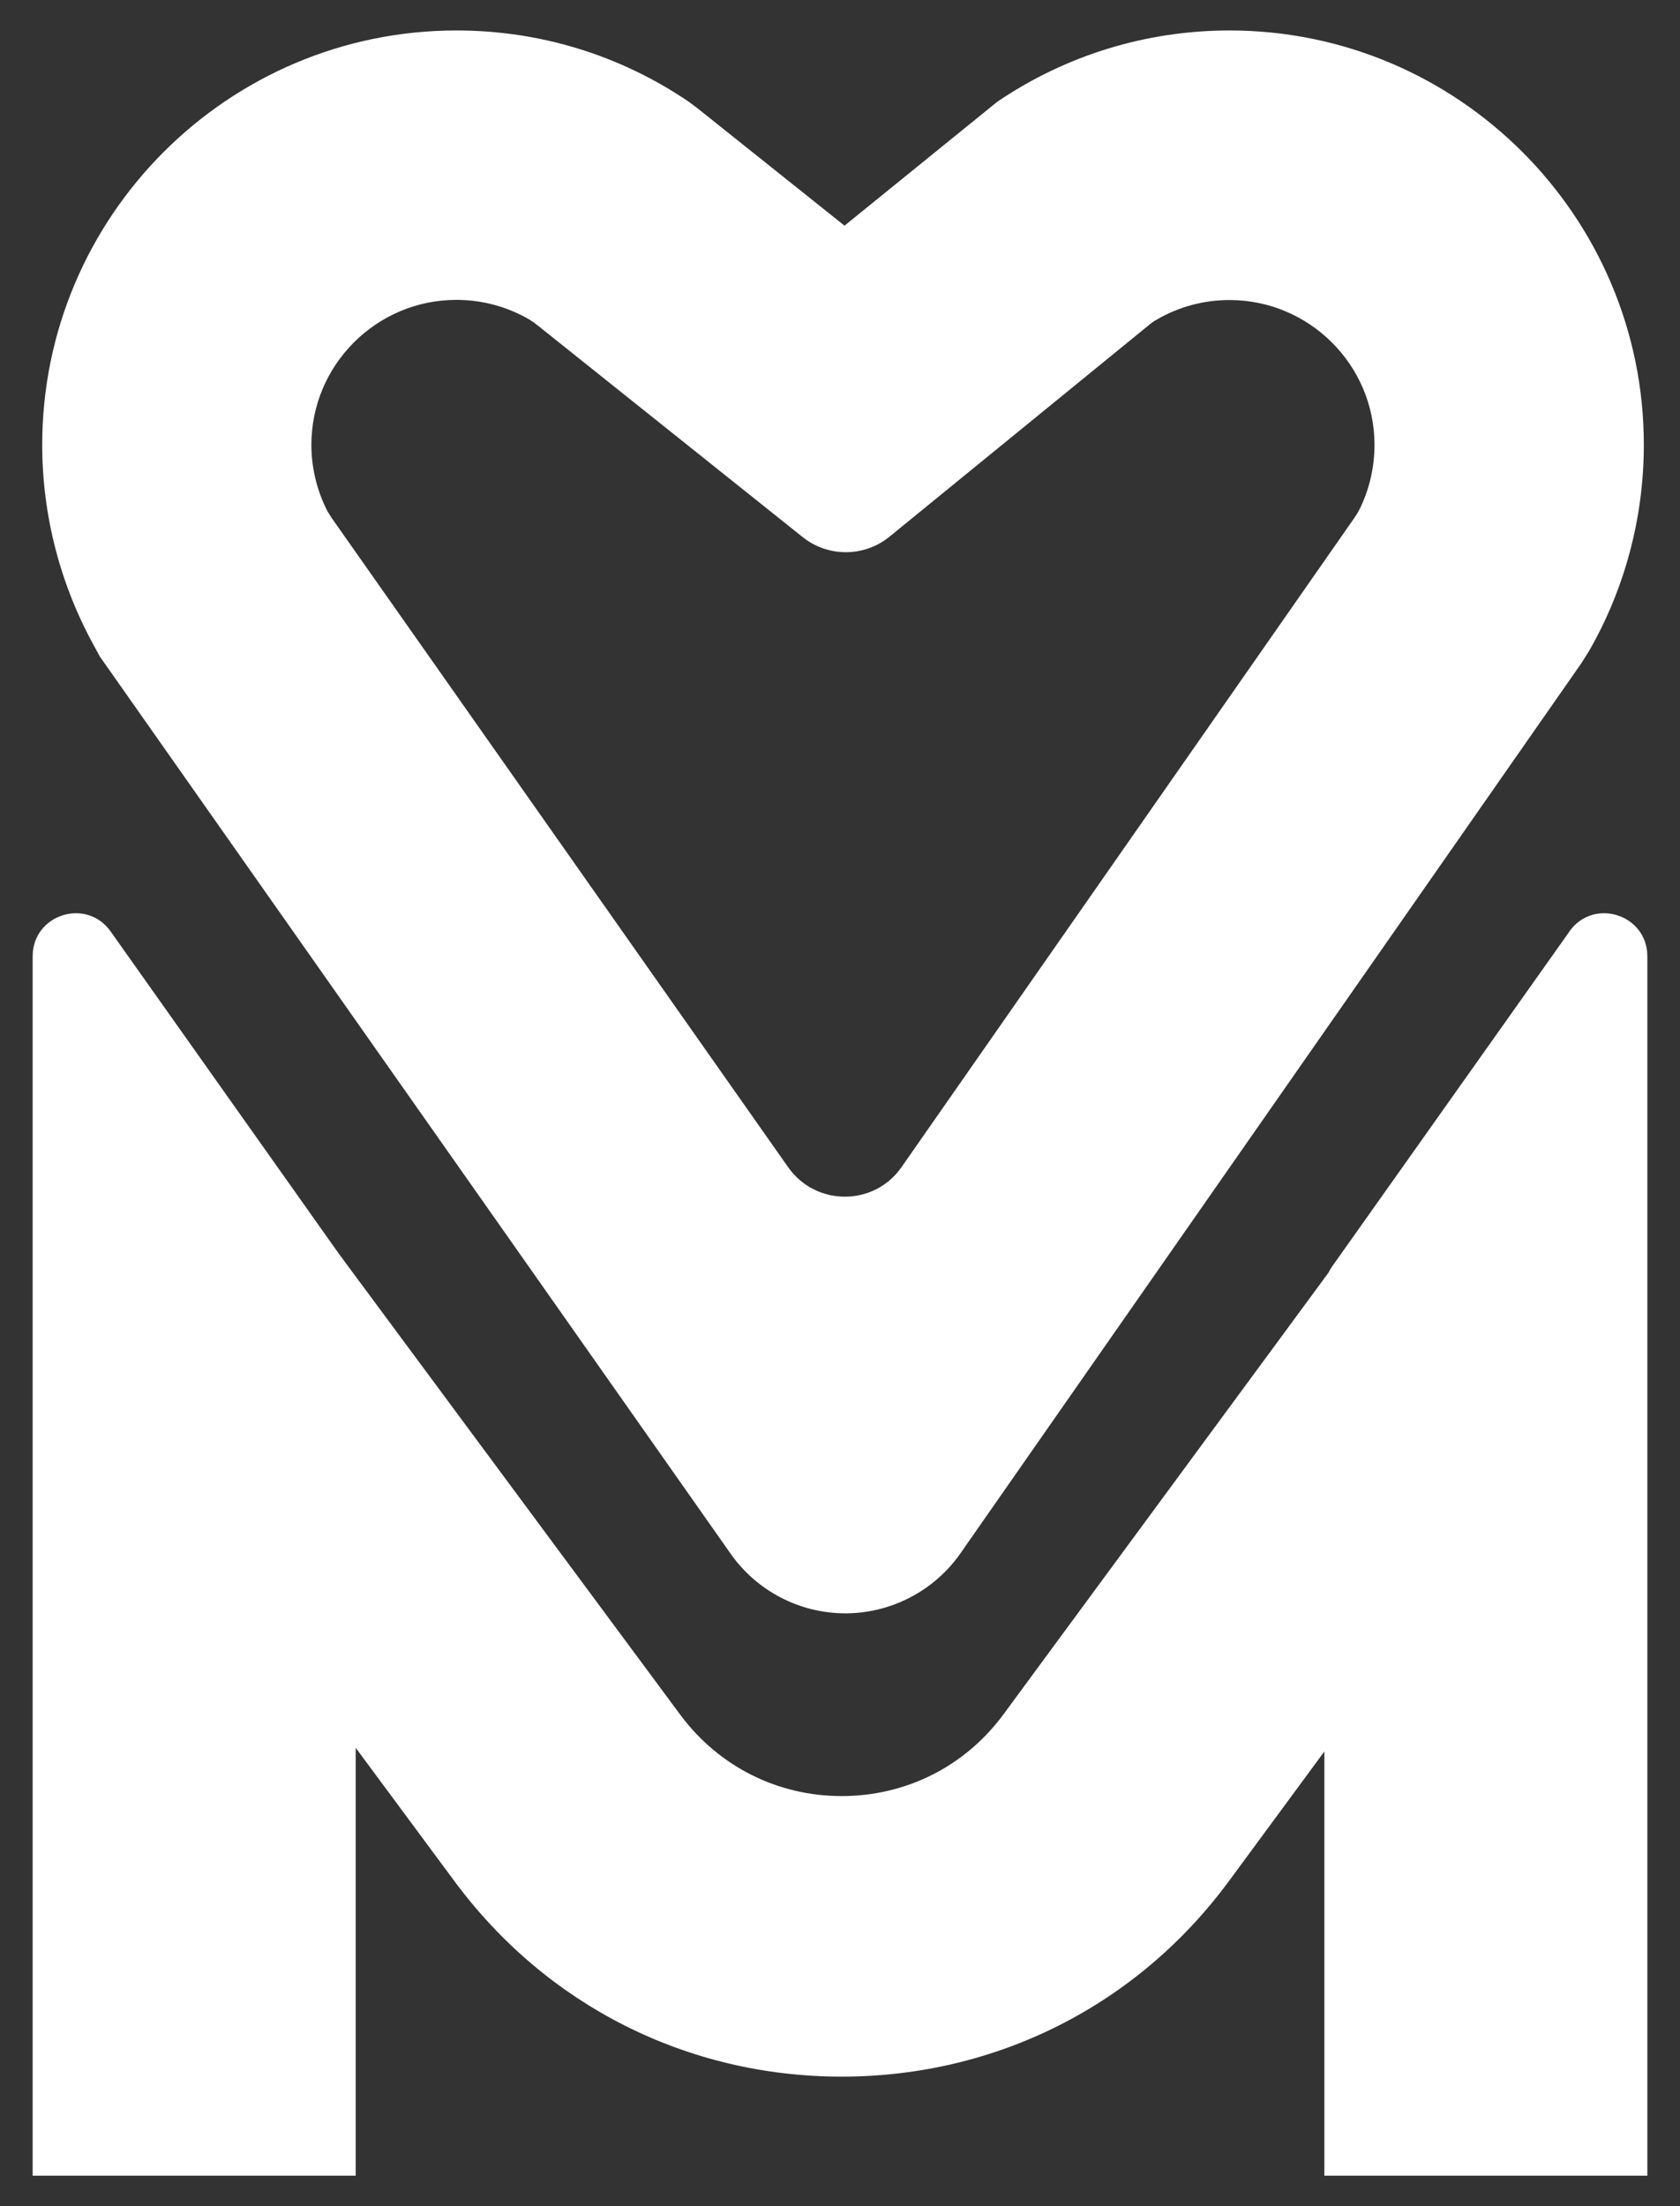 <svg width="32" height="42" viewBox="0 0 32 42" fill="none" xmlns="http://www.w3.org/2000/svg">
<rect x="0" y="0" width="32" height="42" fill="#333333" stroke="none"/>
<g clip-path="url(#clip0_1_494)">
<path d="M29.893 17.735L25.375 24.109C25.349 24.144 25.328 24.181 25.309 24.221L25.24 24.317L25.226 24.321V24.335L19.115 32.635C18.387 33.624 17.266 34.19 16.04 34.193H16.033C14.809 34.193 13.687 33.628 12.957 32.644L6.46 23.876L2.107 17.732C1.645 17.082 0.622 17.408 0.622 18.206V41.42H6.775V33.274L8.665 35.825C10.414 38.182 13.097 39.534 16.033 39.534H16.047C18.987 39.529 21.675 38.17 23.416 35.801L25.226 33.344V41.42H31.378V18.206C31.378 17.408 30.355 17.082 29.893 17.732V17.735Z" fill="white"/>
<path d="M1.895 12.489L13.918 29.581C14.417 30.29 15.235 30.714 16.103 30.714H16.138C16.998 30.702 17.805 30.273 18.294 29.572L30.119 12.629L30.269 12.391C30.952 11.202 31.311 9.845 31.311 8.47C31.313 4.119 27.772 0.58 23.421 0.58C21.838 0.58 20.306 1.049 18.996 1.937L16.086 4.296L13.27 2.049L13.109 1.93C11.803 1.046 10.279 0.58 8.696 0.58C4.343 0.58 0.804 4.119 0.804 8.47C0.804 9.806 1.146 11.128 1.792 12.296L1.897 12.489H1.895ZM8.693 5.709C9.185 5.709 9.661 5.838 10.081 6.082C10.136 6.115 10.188 6.152 10.237 6.192L15.289 10.225C15.774 10.612 16.464 10.608 16.944 10.216L21.871 6.199C21.924 6.155 21.98 6.113 22.041 6.08C22.46 5.838 22.931 5.712 23.419 5.712C24.941 5.712 26.181 6.95 26.181 8.47C26.181 8.903 26.079 9.33 25.892 9.703C25.864 9.759 25.829 9.813 25.794 9.864L17.173 22.218C16.651 22.969 15.541 22.969 15.014 22.223L6.32 9.864L6.236 9.731C6.038 9.342 5.931 8.908 5.931 8.47C5.931 6.947 7.171 5.709 8.693 5.709Z" fill="white"/>
</g>
<defs>
<clipPath id="clip0_1_494">
<rect width="30.756" height="40.84" fill="white" transform="translate(0.622 0.58)"/>
</clipPath>
</defs>
</svg>
